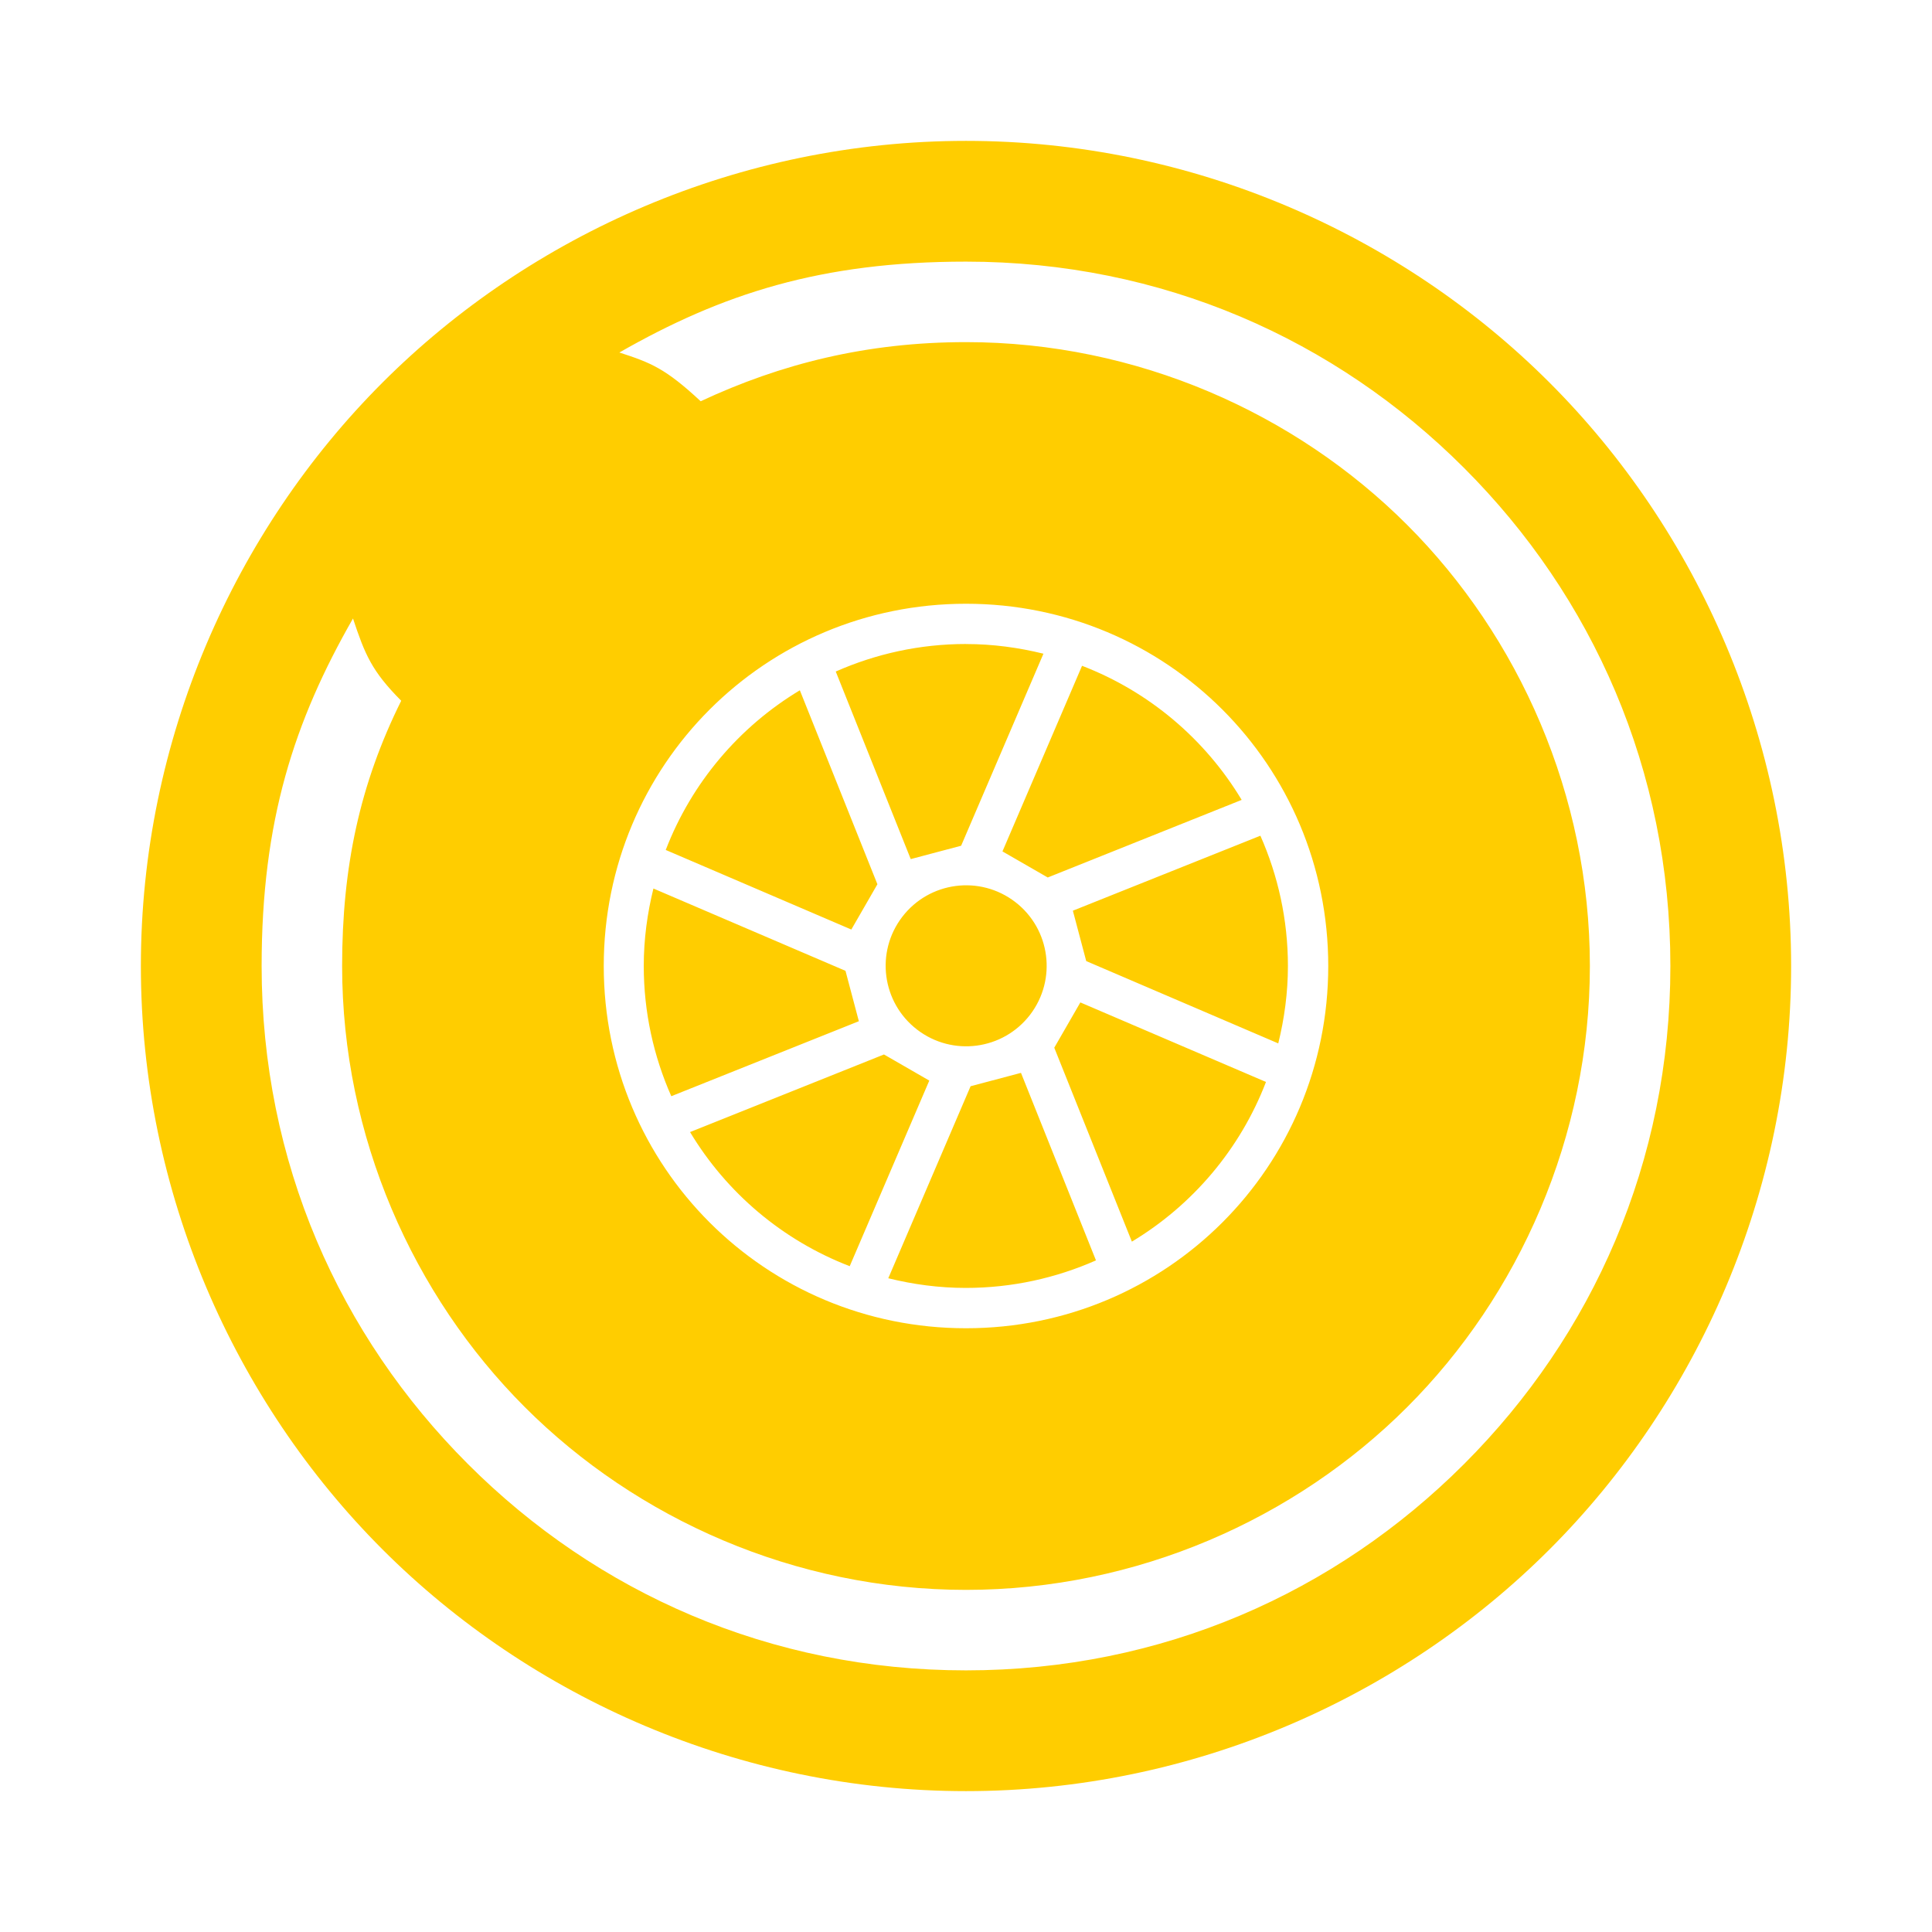 <?xml version="1.0" encoding="utf-8"?>
<svg height="48" width="48" xmlns="http://www.w3.org/2000/svg">
  <path fill="rgb(255, 205, 0)" d="M 15 24 C 15 28.99 19.014 33 24 33 C 28.99 33 33 28.986 33 24 C 33 19.01 28.986 15 24 15 C 19.01 15 15 19.014 15 24 Z M 24 3.5 C 29.625 3.5 34.814 5.822 38.496 9.504 C 42.178 13.186 44.5 18.375 44.5 24 C 44.5 29.625 42.178 34.814 38.496 38.496 C 34.814 42.178 29.625 44.5 24 44.5 C 18.375 44.5 13.186 42.178 9.504 38.496 C 5.822 34.814 3.5 29.625 3.5 24 C 3.5 18.375 5.822 13.186 9.504 9.504 C 13.186 5.822 18.375 3.5 24 3.5 Z M 36.374 36.374 C 39.569 33.18 41.5 28.868 41.5 24 C 41.5 19.132 39.569 14.82 36.374 11.626 C 33.18 8.431 28.868 6.5 24 6.5 C 20.394 6.5 17.935 7.302 15.388 8.758 C 16.17 9.011 16.533 9.154 17.408 9.969 C 19.398 9.039 21.534 8.5 24 8.5 C 28.244 8.5 32.183 10.262 34.96 13.04 C 37.738 15.817 39.5 19.756 39.5 24 C 39.5 28.244 37.738 32.183 34.96 34.96 C 32.183 37.738 28.244 39.5 24 39.5 C 19.756 39.5 15.817 37.738 13.04 34.96 C 10.262 32.183 8.5 28.244 8.5 24 C 8.5 21.533 8.941 19.478 9.968 17.41 C 9.236 16.674 9.067 16.261 8.77 15.366 C 7.309 17.919 6.5 20.392 6.5 24 C 6.5 28.868 8.431 33.18 11.626 36.374 C 14.82 39.569 19.132 41.5 24 41.5 C 28.868 41.5 33.18 39.569 36.374 36.374 Z M 22.787 25.582 C 21.91 24.91 21.745 23.654 22.417 22.778 C 23.09 21.901 24.345 21.736 25.222 22.409 C 26.098 23.081 26.263 24.336 25.591 25.213 C 24.918 26.089 23.663 26.254 22.787 25.582 Z M 27.229 31.314 C 26.24 31.751 25.147 31.998 23.993 31.998 C 23.328 31.998 22.686 31.91 22.069 31.758 L 24.114 26.987 L 25.366 26.655 Z M 23.088 26.847 L 21.111 31.458 C 19.443 30.816 18.053 29.637 17.144 28.126 L 21.962 26.198 Z M 31.453 26.881 C 30.811 28.549 29.632 29.939 28.121 30.848 L 26.193 26.03 L 26.841 24.905 Z M 21.006 24.12 L 21.338 25.372 L 16.678 27.235 C 16.241 26.246 15.994 25.153 15.994 23.999 C 15.994 23.334 16.082 22.692 16.234 22.075 Z M 31.314 20.763 C 31.751 21.752 31.998 22.845 31.998 23.999 C 31.998 24.664 31.91 25.306 31.758 25.923 L 26.987 23.878 L 26.655 22.626 Z M 21.799 21.969 L 21.151 23.094 L 16.54 21.117 C 17.182 19.449 18.361 18.059 19.872 17.15 Z M 26.882 16.541 C 28.55 17.183 29.94 18.362 30.849 19.873 L 26.031 21.801 L 24.906 21.153 L 26.883 16.542 Z M 24 16.001 C 24.665 16.001 25.307 16.089 25.924 16.241 L 23.879 21.012 L 22.627 21.344 L 20.764 16.684 C 21.753 16.247 22.846 16 24 16 Z"/>
</svg>
